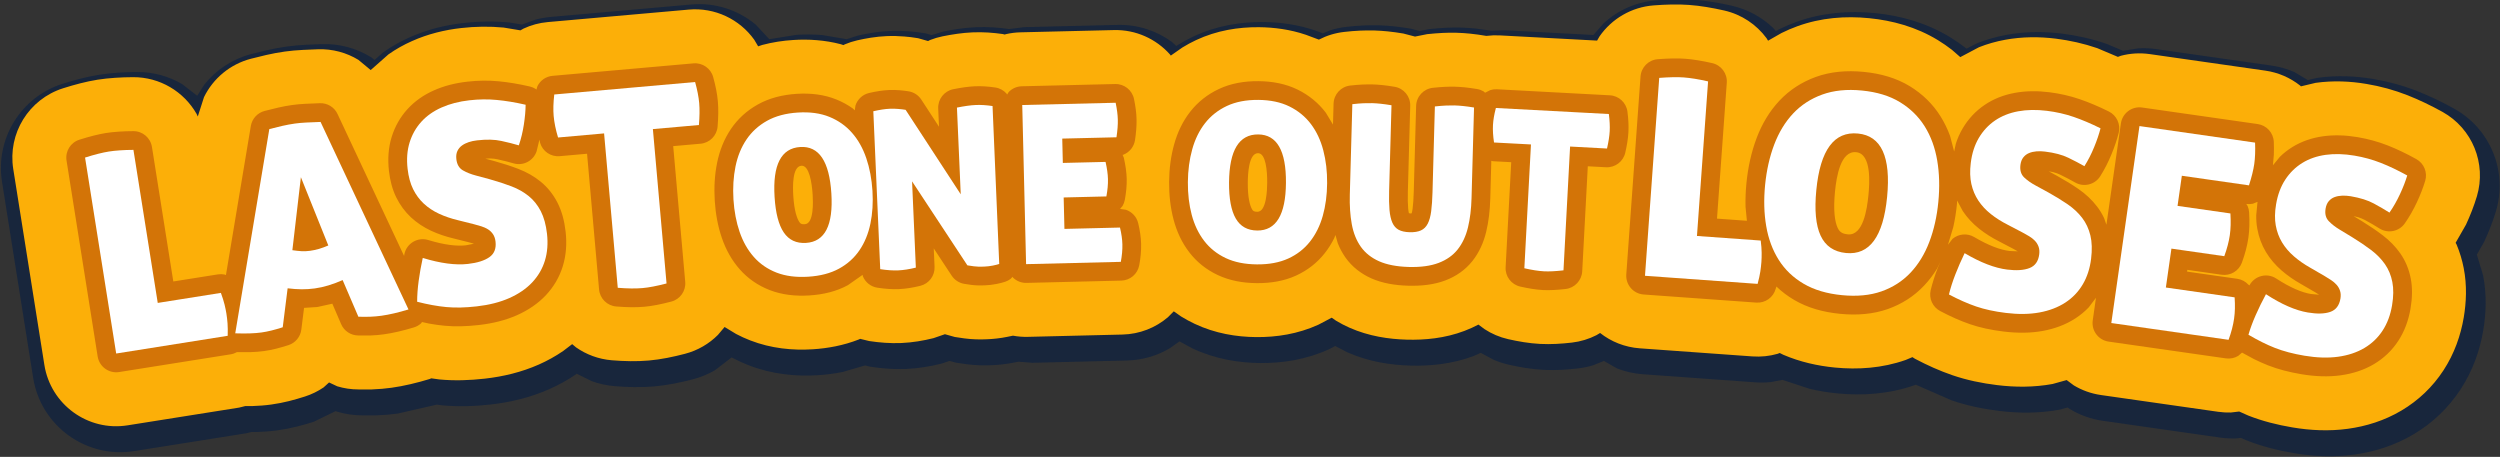 <?xml version="1.0" standalone="no"?>
<!DOCTYPE svg PUBLIC "-//W3C//DTD SVG 1.1//EN" "http://www.w3.org/Graphics/SVG/1.1/DTD/svg11.dtd">
<!--Generator: Xara Designer (www.xara.com), SVG filter version: 4.0.0.1-->
<svg stroke-width="0.501" stroke-linejoin="bevel" fill-rule="evenodd" xmlns:xlink="http://www.w3.org/1999/xlink" xmlns="http://www.w3.org/2000/svg" version="1.1" overflow="visible" width="168.675pt" height="30.825pt" viewBox="0 0 168.675 30.825">
 <rect x="0" y="0" width="168.675" height="30.825" fill="#333333" stroke="none"/>
 <defs>
  <marker id="DefaultArrow2" markerUnits="strokeWidth" viewBox="0 0 1 1" markerWidth="1" markerHeight="1" overflow="visible" orient="auto">
   <!-- REF_ARROW_STRAIGHT (-2) -->
   <g transform="scale(0.009)">
    <!-- 1/108 -->
    <path d="M -9 54 L -9 -54 L 117 0 z"/>
   </g>
  </marker>
  <marker id="DefaultArrow3" markerUnits="strokeWidth" viewBox="0 0 1 1" markerWidth="1" markerHeight="1" overflow="visible" orient="auto">
   <!-- REF_ARROW_ANGLED -->
   <g transform="scale(0.009)">
    <path d="M -27 54 L -9 0 L -27 -54 L 135 0 z"/>
   </g>
  </marker>
  <marker id="DefaultArrow4" markerUnits="strokeWidth" viewBox="0 0 1 1" markerWidth="1" markerHeight="1" overflow="visible" orient="auto">
   <!-- REF_ARROW_ROUNDED -->
   <g transform="scale(0.009)">
    <path d="M -9,0 L -9,-45 C -9,-51.708 2.808,-56.580 9,-54 L 117,-9 C 120.916,-7.369 126.000,-4.242 126,0 C 126,4.242 120.916,7.369 117,9 L 9,54 C 2.808,56.580 -9,51.708 -9,45 z"/>
   </g>
  </marker>
  <marker id="DefaultArrow5" markerUnits="strokeWidth" viewBox="0 0 1 1" markerWidth="1" markerHeight="1" overflow="visible" orient="auto">
   <!-- REF_ARROW_SPOT -->
   <g transform="scale(0.009)">
    <path d="M -54, 0 C -54,29.807 -29.807,54 0,54 C 29.807,54 54,29.807 54,0 C 54,-29.807 29.807,-54 0,-54 C -29.807,-54 -54,-29.807 -54,0 z"/>
   </g>
  </marker>
  <marker id="DefaultArrow6" markerUnits="strokeWidth" viewBox="0 0 1 1" markerWidth="1" markerHeight="1" overflow="visible" orient="auto">
   <!-- REF_ARROW_DIAMOND -->
   <g transform="scale(0.009)">
    <path d="M -63,0 L 0,63 L 63,0 L 0,-63 z"/>
   </g>
  </marker>
  <marker id="DefaultArrow7" markerUnits="strokeWidth" viewBox="0 0 1 1" markerWidth="1" markerHeight="1" overflow="visible" orient="auto">
   <!-- REF_ARROW_FEATHER -->
   <g transform="scale(0.009)">
    <path d="M 18,-54 L 108,-54 L 63,0 L 108,54 L 18, 54 L -36,0 z"/>
   </g>
  </marker>
  <marker id="DefaultArrow8" markerUnits="strokeWidth" viewBox="0 0 1 1" markerWidth="1" markerHeight="1" overflow="visible" orient="auto">
   <!-- REF_ARROW_FEATHER2 -->
   <g transform="scale(0.009)">
    <path d="M -36,0 L 18,-54 L 54,-54 L 18,-18 L 27,-18 L 63,-54 L 99,-54 L 63,-18 L 72,-18 L 108,-54 L 144,-54 L 90,0 L 144,54 L 108,54 L 72,18 L 63,18 L 99,54 L 63,54 L 27,18 L 18,18 L 54,54 L 18,54 z"/>
   </g>
  </marker>
  <marker id="DefaultArrow9" markerUnits="strokeWidth" viewBox="0 0 1 1" markerWidth="1" markerHeight="1" overflow="visible" orient="auto">
   <!-- REF_ARROW_HOLLOWDIAMOND -->
   <g transform="scale(0.009)">
    <path d="M 0,45 L -45,0 L 0, -45 L 45, 0 z M 0, 63 L-63, 0 L 0, -63 L 63, 0 z"/>
   </g>
  </marker>
  <filter id="StainedFilter">
   <feBlend mode="multiply" in2="BackgroundImage" in="SourceGraphic" result="blend"/>
   <feComposite in="blend" in2="SourceAlpha" operator="in" result="comp"/>
  </filter>
  <filter id="BleachFilter">
   <feBlend mode="screen" in2="BackgroundImage" in="SourceGraphic" result="blend"/>
   <feComposite in="blend" in2="SourceAlpha" operator="in" result="comp"/>
  </filter>
  <filter id="InvertTransparencyBitmapFilter">
   <feComponentTransfer>
    <feFuncR type="gamma" amplitude="1.055" exponent=".417" offset="-0.055"/>
    <feFuncG type="gamma" amplitude="1.055" exponent=".417" offset="-0.055"/>
    <feFuncB type="gamma" amplitude="1.055" exponent=".417" offset="-0.055"/>
   </feComponentTransfer>
   <feComponentTransfer>
    <feFuncR type="linear" slope="-1" intercept="1"/>
    <feFuncG type="linear" slope="-1" intercept="1"/>
    <feFuncB type="linear" slope="-1" intercept="1"/>
    <feFuncA type="linear" slope="1" intercept="0"/>
   </feComponentTransfer>
   <feComponentTransfer>
    <feFuncR type="gamma" amplitude="1" exponent="2.4" offset="0"/>
    <feFuncG type="gamma" amplitude="1" exponent="2.4" offset="0"/>
    <feFuncB type="gamma" amplitude="1" exponent="2.4" offset="0"/>
   </feComponentTransfer>
  </filter>
 </defs>
 <g id="Document" fill="none" stroke="black" font-family="Times New Roman" font-size="16" transform="scale(1 -1)">
  <g id="Spread" transform="translate(0 -30.825)">
   <g id="Layer 1">
    <g id="Group" stroke-linejoin="round" stroke="none" stroke-width="0.233" stroke-miterlimit="79.84">
     <path d="M 154.768,0.252 C 153.707,0.431 152.629,0.699 151.572,1.115 L 151.196,1.281 L 150.92,1.249 C 150.89,1.246 150.859,1.244 150.829,1.243 C 150.49,1.233 150.143,1.25 149.796,1.301 L 141.886,2.432 C 141.073,2.547 140.321,2.824 139.657,3.224 C 139.628,3.241 139.598,3.261 139.571,3.282 L 139.503,3.332 L 139.047,3.205 C 139.017,3.197 138.986,3.189 138.955,3.184 C 137.566,2.929 136.187,2.939 134.882,3.101 C 133.809,3.232 132.721,3.453 131.672,3.814 L 129.26,4.869 L 129.202,4.846 C 127.433,4.225 125.638,4.12 123.975,4.282 C 123.349,4.342 122.713,4.444 122.078,4.597 L 120.262,5.196 L 119.487,5.046 C 119.143,5.01 118.792,5.004 118.438,5.029 L 110.841,5.575 C 110.227,5.619 109.639,5.756 109.093,5.97 L 108.217,6.473 L 107.499,6.183 C 107.162,6.081 106.812,6.008 106.451,5.967 C 105.743,5.884 104.938,5.827 104.13,5.871 C 103.308,5.915 102.51,6.056 101.803,6.218 C 101.449,6.298 101.11,6.408 100.786,6.546 L 99.903,7.018 L 99.453,6.815 C 97.964,6.25 96.46,6.122 95.16,6.159 C 93.868,6.193 92.372,6.404 90.911,7.052 L 90.086,7.479 L 89.72,7.287 L 89.666,7.26 C 88.112,6.552 86.509,6.319 85.039,6.331 C 83.577,6.341 81.976,6.598 80.433,7.328 L 79.578,7.791 L 78.946,7.339 C 78.089,6.828 77.097,6.528 76.045,6.502 L 69.654,6.347 L 68.708,6.421 L 68.46,6.371 C 67.913,6.258 67.392,6.205 66.919,6.185 C 66.408,6.161 65.825,6.171 65.215,6.251 C 64.989,6.28 64.74,6.315 64.52,6.353 C 64.485,6.36 64.45,6.367 64.415,6.377 L 64.066,6.475 L 63.599,6.316 C 63.571,6.305 63.542,6.297 63.513,6.29 C 62.787,6.108 61.99,5.969 61.139,5.931 C 60.299,5.897 59.498,5.963 58.757,6.078 C 58.727,6.082 58.696,6.088 58.667,6.095 L 58.365,6.169 L 56.865,5.73 C 56.293,5.614 55.728,5.544 55.182,5.51 C 53.715,5.418 52.107,5.562 50.518,6.179 C 50.153,6.319 49.797,6.481 49.452,6.664 L 49.397,6.694 L 49.366,6.712 L 48.234,5.842 C 47.781,5.58 47.288,5.375 46.762,5.237 C 45.946,5.025 45.05,4.833 44.151,4.754 C 43.248,4.674 42.333,4.7 41.469,4.771 C 40.927,4.816 40.405,4.932 39.915,5.111 L 38.916,5.609 L 38.869,5.574 C 38.284,5.173 37.676,4.842 37.06,4.568 C 35.77,3.998 34.427,3.683 33.117,3.535 C 32.046,3.412 30.936,3.372 29.807,3.48 L 29.475,3.525 L 26.836,2.922 C 26.383,2.859 25.939,2.821 25.39,2.8 L 24.459,2.8 C 23.864,2.8 23.283,2.888 22.731,3.054 L 22.645,3.087 L 21.175,2.371 C 20.792,2.249 20.414,2.14 20.031,2.044 C 19.618,1.941 19.188,1.854 18.732,1.791 C 18.255,1.725 17.781,1.692 17.312,1.676 L 16.958,1.677 L 16.666,1.604 C 16.637,1.597 16.606,1.591 16.577,1.585 L 9.053,0.39 C 5.806,-0.127 2.752,2.09 2.236,5.337 L 0.136,18.558 C -0.326,21.468 1.41,24.28 4.218,25.171 C 4.643,25.305 5.046,25.421 5.438,25.521 C 5.835,25.621 6.25,25.712 6.685,25.782 C 7.108,25.847 7.535,25.894 7.965,25.922 C 8.385,25.952 8.821,25.965 9.249,25.967 C 10.352,25.974 11.393,25.677 12.291,25.15 L 13.306,24.361 L 13.779,25.11 C 14.568,26.105 15.67,26.845 16.95,27.178 C 17.305,27.27 17.66,27.359 18,27.436 C 18.442,27.539 18.892,27.62 19.339,27.684 C 19.784,27.746 20.22,27.785 20.646,27.805 C 20.965,27.821 21.317,27.836 21.694,27.849 C 22.887,27.892 24.036,27.575 25.012,26.98 C 25.055,26.954 25.097,26.924 25.135,26.891 L 25.269,26.779 L 25.793,27.242 C 25.821,27.267 25.852,27.293 25.885,27.314 C 26.448,27.712 27.042,28.043 27.649,28.312 C 28.84,28.845 30.078,29.14 31.281,29.275 C 32.298,29.392 33.328,29.407 34.358,29.31 L 34.43,29.3 L 35.217,29.169 L 36.121,29.499 C 36.454,29.588 36.797,29.65 37.149,29.682 L 46.653,30.523 C 48.266,30.666 49.805,30.146 50.98,29.173 L 51.905,28.18 L 53.738,28.475 C 54.299,28.509 54.879,28.509 55.472,28.461 L 57.124,28.181 L 57.881,28.426 C 58.211,28.501 58.541,28.566 58.87,28.618 C 59.275,28.682 59.67,28.72 60.045,28.736 C 60.512,28.758 60.958,28.743 61.375,28.71 C 61.669,28.685 62.024,28.647 62.398,28.582 C 62.433,28.575 62.47,28.568 62.504,28.558 L 62.849,28.46 L 63.675,28.704 C 64.021,28.774 64.373,28.836 64.722,28.884 C 65.082,28.935 65.459,28.973 65.844,28.989 C 66.241,29.007 66.626,29.002 67.012,28.979 C 67.393,28.954 67.747,28.915 68.089,28.866 L 69.107,28.994 L 75.409,29.145 C 76.758,29.177 78.028,28.754 79.055,28.006 L 79.369,27.722 L 79.457,27.783 L 79.506,27.815 C 79.837,28.019 80.177,28.202 80.527,28.367 C 82.101,29.106 83.727,29.352 85.223,29.339 C 86.343,29.331 87.538,29.175 88.742,28.767 L 89.253,28.575 L 89.779,28.792 C 90.126,28.897 90.485,28.973 90.854,29.014 C 91.234,29.057 91.635,29.093 92.018,29.108 C 92.346,29.121 92.682,29.126 93.023,29.118 C 93.381,29.107 93.715,29.082 94.023,29.051 C 94.4,29.014 94.782,28.957 95.136,28.898 C 95.168,28.894 95.2,28.886 95.232,28.879 L 95.784,28.734 L 96.367,28.851 C 96.399,28.856 96.431,28.862 96.462,28.865 C 96.848,28.906 97.222,28.937 97.575,28.952 C 97.883,28.966 98.22,28.974 98.566,28.965 C 98.916,28.955 99.256,28.931 99.585,28.898 L 100.621,28.754 L 101.522,28.785 L 107.507,28.465 L 108.197,29.254 C 109.155,30.134 110.405,30.705 111.786,30.808 C 112.197,30.839 112.623,30.863 113.037,30.87 C 113.429,30.878 113.871,30.874 114.312,30.839 C 114.743,30.809 115.174,30.753 115.577,30.688 C 115.999,30.621 116.424,30.536 116.848,30.439 C 117.923,30.192 118.869,29.667 119.623,28.952 L 119.82,28.728 L 119.956,28.807 L 120.009,28.836 C 120.39,29.025 120.781,29.192 121.183,29.339 C 122.968,29.99 124.789,30.11 126.483,29.944 C 128.174,29.779 129.94,29.31 131.57,28.317 C 131.935,28.095 132.285,27.853 132.619,27.594 L 132.681,27.541 L 133.306,27.865 C 133.339,27.883 133.375,27.899 133.41,27.913 C 134.052,28.167 134.707,28.35 135.364,28.472 C 136.645,28.708 137.912,28.707 139.117,28.559 C 140.129,28.432 141.134,28.208 142.119,27.87 L 142.187,27.844 L 143.242,27.398 L 144.268,27.563 C 144.663,27.587 145.066,27.572 145.472,27.514 L 153.273,26.398 C 153.805,26.322 154.314,26.175 154.789,25.97 L 155.709,25.422 L 156.275,25.557 C 156.307,25.565 156.341,25.571 156.374,25.576 C 157.662,25.754 158.928,25.7 160.127,25.496 C 161.138,25.326 162.133,25.055 163.096,24.676 C 163.939,24.345 164.769,23.945 165.584,23.492 C 168.029,22.136 169.203,19.259 168.402,16.579 C 168.188,15.862 167.914,15.175 167.616,14.531 L 167.574,14.451 L 167.113,13.644 L 167.535,12.243 C 167.801,10.895 167.726,9.613 167.544,8.529 C 167.317,7.192 166.847,5.828 166.022,4.566 C 165.202,3.306 164.117,2.278 162.843,1.522 C 161.552,0.756 160.178,0.338 158.84,0.154 C 157.443,-0.039 156.064,0.033 154.768,0.252 Z" fill="#18263c" marker-start="none" marker-end="none"/>
     <path d="M 154.663,1.989 C 153.655,2.158 152.65,2.41 151.698,2.784 L 151.079,3.06 L 150.518,2.993 C 150.237,2.985 149.951,3 149.665,3.041 L 141.755,4.172 C 141.084,4.268 140.465,4.495 139.919,4.824 L 139.438,5.182 L 138.486,4.917 C 137.222,4.686 135.953,4.692 134.73,4.844 C 133.712,4.969 132.698,5.177 131.733,5.508 C 130.871,5.803 130.025,6.184 129.202,6.62 L 129.031,6.729 L 128.574,6.538 C 126.983,5.978 125.346,5.877 123.798,6.027 C 122.632,6.141 121.45,6.404 120.321,6.888 L 120.079,7.009 L 119.93,6.952 C 119.391,6.798 118.819,6.736 118.234,6.778 L 110.636,7.324 C 109.624,7.397 108.704,7.772 107.958,8.359 L 107.713,8.211 C 107.205,7.952 106.646,7.779 106.052,7.71 C 105.374,7.632 104.634,7.582 103.906,7.621 C 103.164,7.66 102.43,7.789 101.757,7.942 C 101.174,8.075 100.637,8.307 100.161,8.619 L 99.75,8.926 C 99.433,8.758 99.12,8.618 98.802,8.498 C 97.481,7.997 96.123,7.875 94.91,7.909 C 93.704,7.942 92.354,8.138 91.056,8.713 C 90.745,8.85 90.441,9.008 90.146,9.185 L 89.85,9.39 L 88.951,8.917 C 87.567,8.286 86.122,8.07 84.768,8.081 C 83.419,8.091 81.977,8.328 80.601,8.978 C 80.286,9.127 79.979,9.293 79.683,9.476 L 79.195,9.82 L 78.796,9.418 C 77.963,8.711 76.895,8.281 75.739,8.253 L 69.348,8.098 C 69.009,8.089 68.678,8.116 68.344,8.177 L 67.969,8.1 C 67.487,8.001 67.021,7.952 66.593,7.935 C 66.128,7.913 65.609,7.922 65.07,7.993 C 64.85,8.021 64.619,8.054 64.421,8.089 L 63.755,8.276 L 62.979,8.009 C 62.306,7.841 61.578,7.715 60.814,7.681 C 60.059,7.65 59.328,7.71 58.638,7.816 L 58.036,7.963 L 57.931,7.915 C 56.901,7.514 55.844,7.322 54.836,7.259 C 53.484,7.174 52.034,7.309 50.618,7.858 C 50.29,7.985 49.972,8.13 49.663,8.293 L 48.888,8.763 L 48.44,8.23 C 47.842,7.631 47.084,7.181 46.217,6.954 C 45.431,6.749 44.596,6.572 43.779,6.501 C 42.955,6.428 42.104,6.45 41.275,6.518 C 40.384,6.592 39.559,6.903 38.867,7.387 L 38.605,7.607 L 37.994,7.141 C 37.468,6.78 36.917,6.479 36.354,6.229 C 35.181,5.71 33.945,5.418 32.719,5.279 C 31.702,5.163 30.667,5.127 29.649,5.223 L 29.098,5.3 L 28.989,5.253 C 28.136,4.994 27.267,4.782 26.412,4.663 C 25.996,4.605 25.588,4.57 25.09,4.55 L 24.179,4.55 C 23.688,4.55 23.21,4.623 22.756,4.76 L 22.201,5.021 L 21.833,4.686 C 21.451,4.426 21.028,4.218 20.574,4.072 C 20.211,3.956 19.855,3.853 19.498,3.763 C 19.117,3.669 18.723,3.59 18.308,3.532 C 17.877,3.472 17.441,3.441 17.016,3.427 L 16.55,3.428 L 16.132,3.324 L 8.609,2.128 C 5.934,1.702 3.419,3.528 2.994,6.203 L 0.894,19.424 C 0.513,21.82 1.943,24.136 4.256,24.869 C 4.663,24.999 5.047,25.109 5.417,25.203 C 5.791,25.298 6.175,25.382 6.57,25.445 C 6.958,25.506 7.353,25.549 7.756,25.575 C 8.152,25.603 8.564,25.616 8.975,25.618 C 10.79,25.628 12.409,24.641 13.265,23.139 L 13.345,22.965 L 13.765,24.274 C 14.384,25.537 15.529,26.496 16.934,26.862 C 17.283,26.953 17.628,27.039 17.955,27.113 C 18.367,27.209 18.787,27.285 19.206,27.345 C 19.614,27.402 20.019,27.437 20.419,27.457 C 20.732,27.473 21.077,27.487 21.452,27.5 C 22.435,27.535 23.38,27.275 24.185,26.784 L 25.011,26.098 L 26.209,27.156 C 26.714,27.512 27.247,27.81 27.797,28.053 C 28.874,28.535 30.005,28.808 31.119,28.933 C 32.068,29.041 33.026,29.055 33.979,28.965 L 35.115,28.777 L 35.327,28.898 C 35.832,29.133 36.382,29.285 36.962,29.336 L 46.466,30.177 C 48.236,30.334 49.901,29.524 50.888,28.145 L 51.152,27.699 L 51.433,27.793 C 52.134,27.98 52.838,28.084 53.525,28.127 C 54.555,28.192 55.645,28.125 56.731,27.841 L 56.906,27.782 L 57.003,27.834 C 57.268,27.946 57.545,28.037 57.835,28.103 C 58.145,28.173 58.452,28.234 58.753,28.281 C 59.118,28.338 59.475,28.373 59.814,28.388 C 60.228,28.407 60.629,28.394 61.008,28.363 C 61.283,28.34 61.605,28.306 61.94,28.248 L 62.617,28.056 L 62.747,28.123 C 63.02,28.231 63.305,28.316 63.602,28.376 C 63.932,28.442 64.262,28.5 64.586,28.545 C 64.92,28.591 65.264,28.626 65.61,28.641 C 65.968,28.657 66.317,28.652 66.667,28.631 C 67.014,28.609 67.342,28.573 67.657,28.528 L 67.792,28.495 L 67.867,28.52 C 68.184,28.593 68.514,28.636 68.853,28.644 L 75.154,28.796 C 76.636,28.831 78.001,28.2 78.935,27.155 L 78.994,27.075 L 79.778,27.622 C 80.073,27.804 80.378,27.969 80.694,28.117 C 82.094,28.774 83.558,29.001 84.935,28.99 C 85.965,28.981 87.046,28.839 88.11,28.478 L 88.985,28.151 C 89.512,28.425 90.084,28.602 90.692,28.671 C 91.057,28.713 91.43,28.745 91.782,28.759 C 92.09,28.772 92.402,28.776 92.716,28.769 C 93.04,28.759 93.349,28.736 93.639,28.707 C 93.985,28.672 94.341,28.62 94.685,28.563 L 95.472,28.357 L 96.293,28.521 C 96.664,28.56 97.017,28.589 97.343,28.604 C 97.634,28.617 97.945,28.624 98.259,28.615 C 98.578,28.607 98.891,28.585 99.2,28.554 C 99.539,28.519 99.888,28.471 100.273,28.404 L 100.328,28.407 C 100.609,28.442 100.897,28.452 101.187,28.437 L 107.756,28.086 L 107.924,28.376 C 108.745,29.552 110.066,30.349 111.585,30.462 C 111.984,30.492 112.388,30.514 112.776,30.521 C 113.148,30.528 113.555,30.524 113.955,30.493 C 114.35,30.465 114.75,30.413 115.131,30.352 C 115.526,30.288 115.929,30.208 116.335,30.116 C 117.515,29.846 118.508,29.166 119.186,28.251 L 119.291,28.079 L 120.197,28.596 C 120.542,28.768 120.898,28.92 121.263,29.053 C 122.869,29.639 124.527,29.753 126.101,29.599 C 127.673,29.445 129.279,29.012 130.744,28.121 C 131.075,27.919 131.392,27.7 131.696,27.464 L 132.261,26.971 L 133.518,27.637 C 134.092,27.865 134.682,28.03 135.275,28.139 C 136.433,28.353 137.591,28.355 138.708,28.217 C 139.653,28.098 140.587,27.89 141.499,27.577 L 142.895,26.987 L 143.099,27.063 C 143.716,27.225 144.374,27.27 145.044,27.175 L 152.844,26.059 C 153.722,25.933 154.518,25.579 155.178,25.061 L 155.244,24.999 L 156.239,25.236 C 157.406,25.398 158.562,25.35 159.672,25.161 C 160.615,25.003 161.539,24.751 162.433,24.4 C 163.225,24.088 164.014,23.708 164.796,23.275 C 166.809,22.157 167.775,19.788 167.116,17.581 C 166.919,16.922 166.664,16.282 166.383,15.672 L 165.681,14.444 L 165.752,14.314 C 165.965,13.802 166.121,13.274 166.226,12.741 C 166.459,11.552 166.397,10.404 166.229,9.405 C 166.022,8.188 165.597,6.965 164.863,5.841 C 164.132,4.717 163.166,3.802 162.027,3.126 C 160.876,2.442 159.639,2.063 158.417,1.895 C 157.147,1.72 155.878,1.783 154.663,1.989 Z" fill="#fcaf08" marker-start="none" marker-end="none"/>
     <path d="M 155.268,5.578 C 154.443,5.717 153.694,5.912 153.03,6.173 C 152.713,6.298 152.39,6.442 152.061,6.605 L 151.27,7.035 L 151.008,6.811 C 150.766,6.667 150.477,6.603 150.182,6.645 L 142.271,7.777 C 141.579,7.876 141.098,8.516 141.197,9.208 L 141.415,10.733 L 140.924,10.084 C 140.661,9.81 140.366,9.565 140.041,9.353 C 139.387,8.925 138.643,8.648 137.829,8.498 C 137.003,8.347 136.114,8.342 135.176,8.457 C 134.343,8.559 133.587,8.721 132.914,8.952 C 132.267,9.173 131.597,9.473 130.904,9.839 C 130.393,10.109 130.13,10.691 130.265,11.253 C 130.384,11.743 130.545,12.248 130.746,12.764 L 130.924,13.172 L 130.693,12.699 C 130.438,12.283 130.145,11.899 129.813,11.549 C 129.133,10.83 128.31,10.306 127.364,9.972 C 126.386,9.628 125.304,9.539 124.151,9.651 C 122.996,9.763 121.95,10.062 121.054,10.588 C 120.62,10.843 120.224,11.138 119.857,11.492 L 119.807,11.342 C 119.649,10.757 119.098,10.365 118.494,10.409 L 110.897,10.955 C 110.2,11.006 109.676,11.612 109.726,12.308 L 110.686,25.661 C 110.731,26.286 111.228,26.785 111.854,26.831 C 112.209,26.858 112.539,26.875 112.844,26.88 C 113.144,26.887 113.43,26.882 113.689,26.862 C 113.957,26.844 114.246,26.807 114.55,26.758 C 114.858,26.708 115.184,26.644 115.525,26.566 C 116.134,26.427 116.551,25.864 116.506,25.242 L 115.846,16.075 L 117.863,15.929 L 117.772,16.867 C 117.758,17.386 117.778,17.918 117.831,18.463 C 117.938,19.55 118.165,20.568 118.52,21.512 C 118.884,22.474 119.391,23.32 120.055,24.029 C 120.735,24.753 121.56,25.287 122.509,25.633 C 123.495,25.992 124.587,26.089 125.747,25.975 C 126.905,25.862 127.955,25.556 128.849,25.012 C 129.708,24.488 130.408,23.806 130.933,22.967 C 131.19,22.554 131.402,22.117 131.571,21.654 L 131.846,20.604 L 131.96,21.128 C 132.077,21.495 132.232,21.843 132.427,22.171 C 132.804,22.804 133.294,23.333 133.899,23.743 C 134.505,24.155 135.19,24.422 135.934,24.558 C 136.67,24.695 137.449,24.703 138.26,24.603 C 138.971,24.514 139.658,24.359 140.317,24.133 C 140.949,23.917 141.604,23.638 142.283,23.302 C 142.816,23.037 143.093,22.436 142.948,21.859 C 142.832,21.399 142.668,20.916 142.461,20.414 C 142.247,19.891 141.995,19.399 141.704,18.936 C 141.343,18.363 140.592,18.177 140.004,18.515 C 139.73,18.673 139.397,18.848 139.002,19.04 C 138.878,19.101 138.72,19.159 138.524,19.211 L 138.228,19.267 L 138.806,18.95 C 139.333,18.658 139.808,18.367 140.235,18.073 C 140.721,17.737 141.143,17.344 141.49,16.889 C 141.678,16.645 141.835,16.383 141.964,16.107 L 142.12,15.66 L 143.097,22.497 C 143.196,23.189 143.837,23.67 144.528,23.571 L 152.328,22.455 C 152.932,22.368 153.388,21.863 153.413,21.253 C 153.426,20.944 153.426,20.654 153.416,20.384 L 153.354,19.673 L 153.82,20.241 C 154.076,20.492 154.359,20.715 154.67,20.906 C 155.295,21.292 155.992,21.526 156.74,21.631 C 157.481,21.733 158.261,21.708 159.065,21.572 C 159.774,21.452 160.453,21.266 161.101,21.011 C 161.722,20.767 162.365,20.459 163.029,20.09 C 163.548,19.803 163.798,19.191 163.628,18.623 C 163.491,18.167 163.306,17.693 163.078,17.2 C 162.84,16.687 162.567,16.206 162.255,15.758 C 161.868,15.201 161.111,15.049 160.539,15.412 C 160.272,15.582 159.948,15.772 159.561,15.981 C 159.439,16.048 159.284,16.112 159.091,16.173 L 158.798,16.241 L 159.362,15.901 C 159.874,15.585 160.335,15.273 160.749,14.959 C 161.219,14.603 161.624,14.192 161.952,13.723 C 162.303,13.217 162.534,12.651 162.652,12.041 C 162.778,11.401 162.757,10.715 162.639,10.01 C 162.504,9.214 162.237,8.477 161.813,7.829 C 161.391,7.181 160.837,6.654 160.169,6.257 C 159.497,5.858 158.74,5.615 157.921,5.502 C 157.09,5.388 156.201,5.421 155.268,5.578 Z M 6.589,6.774 L 4.489,19.995 C 4.391,20.613 4.76,21.211 5.356,21.399 C 5.702,21.508 6.02,21.6 6.313,21.675 C 6.607,21.748 6.883,21.808 7.139,21.849 C 7.404,21.89 7.692,21.922 8.004,21.942 C 8.314,21.965 8.646,21.975 8.995,21.977 C 9.62,21.981 10.154,21.528 10.252,20.911 L 11.693,11.834 L 14.704,12.313 C 14.852,12.336 15,12.332 15.142,12.305 L 15.244,12.266 L 16.923,22.323 C 17.006,22.815 17.369,23.213 17.852,23.339 C 18.176,23.423 18.483,23.5 18.771,23.565 C 19.08,23.637 19.396,23.695 19.714,23.74 C 19.993,23.779 20.288,23.805 20.6,23.821 C 20.89,23.835 21.217,23.849 21.583,23.862 C 22.09,23.88 22.559,23.594 22.773,23.135 L 27.263,13.558 L 27.287,13.693 C 27.446,14.414 28.187,14.847 28.893,14.631 C 29.993,14.295 30.825,14.205 31.432,14.274 L 31.978,14.381 L 31.67,14.469 L 30.601,14.737 C 30.071,14.863 29.563,15.035 29.087,15.255 C 28.586,15.489 28.133,15.788 27.732,16.158 C 27.32,16.542 26.988,16.995 26.737,17.504 C 26.47,18.045 26.316,18.65 26.243,19.288 C 26.153,20.086 26.201,20.86 26.427,21.588 C 26.646,22.291 26.999,22.92 27.49,23.459 C 27.983,24.002 28.587,24.421 29.277,24.727 C 29.962,25.033 30.719,25.224 31.529,25.315 C 32.242,25.397 32.946,25.406 33.638,25.341 C 34.304,25.278 35.008,25.159 35.745,24.99 C 35.89,24.957 36.024,24.9 36.144,24.823 L 36.192,24.78 L 36.261,25.012 C 36.453,25.398 36.835,25.67 37.284,25.709 L 46.787,26.55 C 47.396,26.605 47.956,26.215 48.118,25.626 C 48.2,25.332 48.267,25.05 48.319,24.781 C 48.373,24.508 48.412,24.242 48.434,23.983 C 48.479,23.479 48.468,22.908 48.416,22.283 C 48.365,21.671 47.879,21.183 47.267,21.129 L 45.421,20.966 L 46.232,11.812 C 46.286,11.197 45.889,10.632 45.293,10.477 C 44.609,10.297 43.993,10.174 43.46,10.127 C 42.907,10.079 42.275,10.089 41.575,10.147 C 40.962,10.197 40.474,10.683 40.419,11.296 L 39.609,20.452 L 37.763,20.288 C 37.167,20.235 36.615,20.608 36.442,21.182 L 36.396,21.406 L 36.203,20.612 C 35.985,19.968 35.297,19.612 34.645,19.805 C 34.346,19.894 33.984,19.986 33.552,20.08 C 33.417,20.11 33.25,20.13 33.047,20.135 L 32.747,20.119 L 33.383,19.948 C 33.964,19.787 34.494,19.614 34.976,19.428 C 35.527,19.216 36.031,18.933 36.475,18.571 C 36.953,18.184 37.331,17.702 37.613,17.151 C 37.912,16.571 38.082,15.905 38.162,15.195 C 38.254,14.393 38.2,13.611 37.974,12.871 C 37.747,12.13 37.361,11.473 36.829,10.905 C 36.293,10.337 35.632,9.892 34.877,9.557 C 34.11,9.217 33.247,9.002 32.307,8.896 C 31.476,8.801 30.701,8.781 29.993,8.848 C 29.652,8.88 29.302,8.929 28.94,8.995 L 28.473,9.098 L 28.406,9.005 C 28.273,8.886 28.112,8.792 27.929,8.736 C 27.198,8.514 26.523,8.355 25.909,8.27 C 25.619,8.229 25.329,8.203 25.015,8.191 L 24.179,8.191 C 23.673,8.191 23.216,8.492 23.016,8.957 L 22.423,10.335 L 21.41,10.111 L 20.514,10.053 L 20.33,8.585 C 20.269,8.098 19.93,7.689 19.462,7.539 C 19.163,7.443 18.882,7.362 18.619,7.296 C 18.349,7.23 18.08,7.176 17.809,7.138 C 17.532,7.1 17.229,7.077 16.9,7.066 L 15.981,7.065 C 15.85,6.992 15.71,6.942 15.561,6.919 L 8.037,5.723 C 7.348,5.614 6.7,6.084 6.589,6.774 Z M 51.935,11.252 C 51.146,11.559 50.464,12.026 49.912,12.651 C 49.376,13.258 48.978,13.972 48.705,14.769 C 48.437,15.549 48.281,16.389 48.224,17.282 C 48.169,18.175 48.218,19.031 48.384,19.845 C 48.554,20.68 48.86,21.445 49.314,22.119 C 49.781,22.812 50.395,23.366 51.134,23.778 C 51.907,24.21 52.795,24.433 53.753,24.494 C 54.714,24.555 55.62,24.443 56.439,24.109 C 56.828,23.951 57.192,23.753 57.526,23.516 L 57.674,23.382 L 57.717,23.703 C 57.851,24.119 58.195,24.451 58.642,24.553 C 58.883,24.608 59.11,24.652 59.32,24.684 C 59.545,24.72 59.766,24.741 59.98,24.751 C 60.219,24.762 60.462,24.755 60.705,24.736 C 60.92,24.717 61.127,24.694 61.318,24.661 C 61.663,24.6 61.97,24.4 62.161,24.105 L 63.354,22.276 L 63.301,23.51 C 63.274,24.133 63.704,24.683 64.316,24.806 C 64.592,24.861 64.85,24.906 65.088,24.939 C 65.328,24.972 65.557,24.994 65.772,25.004 C 65.989,25.013 66.212,25.011 66.444,24.997 C 66.674,24.983 66.907,24.957 67.144,24.923 C 67.446,24.88 67.711,24.733 67.904,24.52 L 67.949,24.447 L 68.054,24.612 C 68.278,24.847 68.591,24.996 68.94,25.004 L 75.242,25.156 C 75.853,25.171 76.387,24.745 76.511,24.147 C 76.562,23.902 76.601,23.67 76.631,23.446 C 76.661,23.216 76.679,22.992 76.683,22.775 C 76.694,22.351 76.654,21.88 76.58,21.377 C 76.511,20.92 76.204,20.55 75.795,20.386 L 75.743,20.376 L 75.824,20.183 C 75.937,19.689 76.007,19.216 76.019,18.77 C 76.03,18.316 75.983,17.837 75.892,17.342 C 75.864,17.194 75.812,17.057 75.74,16.933 L 75.57,16.73 L 75.963,16.672 C 76.368,16.537 76.69,16.201 76.794,15.767 C 76.91,15.285 76.98,14.819 76.991,14.37 C 77.002,13.899 76.957,13.416 76.863,12.922 C 76.752,12.336 76.247,11.907 75.651,11.893 L 69.26,11.738 C 68.91,11.729 68.591,11.863 68.357,12.086 L 68.315,12.146 L 68.187,12.01 C 68.081,11.928 67.959,11.863 67.828,11.818 C 67.654,11.758 67.449,11.709 67.241,11.667 C 66.978,11.613 66.706,11.583 66.434,11.572 C 66.129,11.558 65.829,11.566 65.541,11.603 C 65.336,11.63 65.168,11.655 65.05,11.675 C 64.707,11.735 64.403,11.935 64.212,12.225 L 63,14.064 L 63.055,12.824 C 63.081,12.223 62.681,11.687 62.097,11.542 C 61.602,11.418 61.121,11.339 60.658,11.319 C 60.197,11.299 59.708,11.335 59.195,11.414 C 58.748,11.483 58.384,11.782 58.219,12.18 L 58.198,12.28 L 57.209,11.586 C 56.442,11.166 55.559,10.952 54.608,10.892 C 53.653,10.832 52.752,10.936 51.935,11.252 Z M 156.471,10.94 L 156.202,11.108 L 155.246,11.663 C 154.771,11.931 154.33,12.237 153.935,12.58 C 153.518,12.942 153.163,13.356 152.882,13.823 C 152.593,14.306 152.4,14.833 152.3,15.392 C 152.246,15.688 152.223,15.992 152.228,16.302 L 152.314,17.207 L 152.003,17.081 C 151.859,17.051 151.708,17.044 151.556,17.067 L 151.647,16.923 C 151.704,16.791 151.739,16.647 151.748,16.498 C 151.785,15.881 151.772,15.305 151.698,14.779 C 151.621,14.243 151.471,13.684 151.262,13.108 C 151.057,12.545 150.486,12.203 149.893,12.288 L 147.579,12.62 L 147.562,12.499 L 150.948,12.015 C 151.243,11.973 151.504,11.83 151.695,11.624 L 151.766,11.567 C 152.123,12.225 152.955,12.438 153.574,12.035 C 154.539,11.406 155.313,11.091 155.916,10.99 L 156.471,10.94 Z M 102.566,11.491 C 101.966,11.629 101.551,12.178 101.584,12.793 L 101.962,19.882 L 100.735,19.947 L 100.619,19.974 L 100.549,17.428 C 100.527,16.622 100.438,15.872 100.273,15.185 C 100.097,14.454 99.796,13.785 99.344,13.214 C 98.866,12.612 98.24,12.178 97.512,11.903 C 96.771,11.622 95.923,11.523 95.012,11.548 C 94.102,11.573 93.259,11.719 92.533,12.04 C 91.824,12.357 91.223,12.822 90.778,13.45 C 90.569,13.748 90.399,14.067 90.263,14.405 L 90.102,14.97 L 90.021,14.758 C 89.84,14.394 89.625,14.052 89.374,13.735 C 88.858,13.082 88.207,12.579 87.441,12.229 C 86.646,11.867 85.752,11.714 84.798,11.722 C 83.843,11.729 82.949,11.896 82.157,12.27 C 81.393,12.63 80.745,13.143 80.238,13.807 C 79.745,14.449 79.398,15.19 79.182,16.005 C 78.97,16.802 78.874,17.651 78.881,18.545 C 78.887,19.44 78.997,20.29 79.221,21.09 C 79.449,21.912 79.807,22.654 80.309,23.294 C 80.824,23.951 81.474,24.461 82.241,24.821 C 83.043,25.198 83.944,25.357 84.905,25.349 C 85.865,25.342 86.763,25.168 87.556,24.777 C 88.312,24.404 88.95,23.885 89.453,23.221 L 89.937,22.419 L 89.976,23.831 C 89.994,24.461 90.473,24.983 91.099,25.053 C 91.409,25.088 91.69,25.112 91.936,25.121 C 92.171,25.131 92.4,25.134 92.621,25.129 C 92.83,25.123 93.048,25.107 93.274,25.085 C 93.514,25.061 93.788,25.021 94.09,24.971 C 94.714,24.868 95.166,24.32 95.148,23.688 L 94.988,17.895 C 94.975,17.428 94.984,17.054 95.008,16.769 C 95.019,16.636 95.036,16.535 95.056,16.447 L 95.146,16.421 L 95.248,16.434 C 95.27,16.514 95.291,16.611 95.308,16.742 C 95.346,17.035 95.373,17.412 95.386,17.884 L 95.546,23.678 C 95.563,24.311 96.047,24.834 96.677,24.901 C 96.994,24.934 97.273,24.957 97.509,24.967 C 97.736,24.977 97.955,24.981 98.161,24.976 C 98.376,24.97 98.601,24.954 98.835,24.932 C 99.077,24.906 99.352,24.869 99.66,24.818 C 99.816,24.792 99.96,24.738 100.09,24.663 L 100.199,24.569 L 100.56,24.749 C 100.697,24.791 100.844,24.809 100.994,24.802 L 108.616,24.395 C 109.227,24.362 109.727,23.896 109.804,23.29 C 109.835,23.042 109.857,22.806 109.869,22.579 C 109.88,22.353 109.882,22.128 109.869,21.907 C 109.847,21.485 109.771,21.019 109.657,20.522 C 109.52,19.922 108.971,19.508 108.357,19.54 L 107.129,19.606 L 106.752,12.516 C 106.717,11.901 106.245,11.398 105.633,11.326 C 105.063,11.262 104.546,11.233 104.1,11.256 C 103.636,11.281 103.12,11.365 102.566,11.491 Z M 136.139,13.867 L 135.859,14.025 L 134.883,14.536 C 134.398,14.782 133.944,15.067 133.533,15.393 C 133.1,15.738 132.727,16.135 132.427,16.588 L 132.046,17.298 L 132.037,17.074 C 131.983,16.53 131.901,16.004 131.786,15.497 L 131.43,14.313 L 131.739,14.711 C 132.137,15.044 132.72,15.114 133.197,14.832 C 134.187,14.247 134.976,13.965 135.582,13.891 L 136.139,13.867 Z M 126.063,17.657 C 126.134,18.382 126.303,20.453 125.235,20.557 C 124.18,20.661 123.905,18.901 123.805,17.879 C 123.681,16.605 123.801,15.851 123.984,15.457 C 124.107,15.193 124.268,15.052 124.674,15.013 C 125.702,14.913 125.968,16.684 126.063,17.657 Z M 54.829,17.697 C 54.779,18.481 54.603,19.678 54.074,19.643 C 53.44,19.604 53.487,18.172 53.523,17.614 C 53.585,16.608 53.772,16.083 53.929,15.851 C 54.005,15.737 54.061,15.682 54.306,15.698 C 54.921,15.736 54.859,17.215 54.829,17.697 Z M 85.498,18.493 C 85.503,19.279 85.413,20.485 84.882,20.49 C 84.246,20.495 84.193,19.059 84.188,18.503 C 84.181,17.496 84.33,16.958 84.471,16.715 C 84.539,16.597 84.591,16.538 84.834,16.536 C 85.451,16.532 85.494,18.011 85.498,18.493 Z" fill="#d37407" marker-start="none" marker-end="none"/>
     <g id="Group_1" fill-rule="nonzero" stroke-linecap="round" fill="#ffffff">
      <path d="M 5.739,20.194 C 6.063,20.297 6.358,20.381 6.625,20.449 C 6.891,20.516 7.129,20.566 7.338,20.6 C 7.559,20.635 7.81,20.663 8.091,20.681 C 8.371,20.701 8.675,20.712 9.003,20.713 L 10.643,10.387 L 14.903,11.064 C 15.013,10.766 15.094,10.506 15.15,10.281 C 15.204,10.056 15.246,9.852 15.276,9.667 C 15.309,9.458 15.334,9.239 15.352,9.008 C 15.369,8.778 15.373,8.498 15.363,8.169 L 7.839,6.973 L 5.739,20.194 Z" marker-start="none" marker-end="none"/>
      <path d="M 19.076,8.744 C 18.799,8.655 18.545,8.582 18.315,8.525 C 18.083,8.468 17.857,8.423 17.635,8.392 C 17.413,8.361 17.155,8.341 16.861,8.331 C 16.567,8.322 16.238,8.323 15.872,8.335 L 18.171,22.115 C 18.487,22.197 18.781,22.27 19.055,22.333 C 19.329,22.396 19.608,22.447 19.891,22.488 C 20.125,22.52 20.383,22.544 20.664,22.558 C 20.945,22.572 21.266,22.585 21.629,22.598 L 27.561,9.947 C 26.874,9.738 26.265,9.596 25.735,9.522 C 25.488,9.488 25.24,9.466 24.99,9.456 C 24.739,9.447 24.47,9.447 24.179,9.456 L 23.118,11.928 C 22.787,11.782 22.467,11.662 22.159,11.569 C 21.852,11.475 21.544,11.407 21.236,11.364 C 20.952,11.325 20.66,11.306 20.357,11.307 C 20.056,11.309 19.738,11.332 19.406,11.373 L 19.076,8.744 Z M 20.301,18.869 L 19.726,13.944 C 19.944,13.911 20.148,13.89 20.339,13.878 C 20.528,13.867 20.722,13.876 20.919,13.903 C 21.129,13.932 21.333,13.976 21.533,14.035 C 21.732,14.095 21.938,14.171 22.151,14.263 L 20.301,18.869 Z" marker-start="none" marker-end="none"/>
      <path d="M 33.049,18.729 C 33.592,18.578 34.083,18.417 34.522,18.248 C 34.961,18.079 35.346,17.86 35.678,17.59 C 36.009,17.321 36.279,16.982 36.488,16.575 C 36.698,16.166 36.837,15.659 36.906,15.053 C 36.98,14.397 36.934,13.793 36.765,13.242 C 36.596,12.69 36.31,12.201 35.908,11.772 C 35.505,11.345 34.991,10.992 34.364,10.714 C 33.739,10.436 33.005,10.249 32.164,10.154 C 31.398,10.066 30.713,10.051 30.112,10.108 C 29.51,10.165 28.855,10.284 28.145,10.466 C 28.145,10.905 28.18,11.376 28.248,11.878 C 28.316,12.381 28.407,12.895 28.523,13.422 C 29.717,13.057 30.735,12.922 31.575,13.018 C 32.206,13.09 32.687,13.242 33.017,13.473 C 33.348,13.705 33.487,14.056 33.433,14.526 C 33.41,14.723 33.354,14.889 33.264,15.023 C 33.173,15.157 33.061,15.267 32.926,15.352 C 32.79,15.437 32.642,15.504 32.48,15.554 C 32.318,15.605 32.153,15.651 31.985,15.695 L 30.902,15.967 C 30.438,16.077 30.011,16.223 29.621,16.404 C 29.231,16.585 28.889,16.812 28.594,17.085 C 28.3,17.359 28.059,17.685 27.872,18.064 C 27.685,18.444 27.562,18.9 27.501,19.432 C 27.426,20.087 27.471,20.681 27.636,21.213 C 27.802,21.746 28.065,22.211 28.426,22.609 C 28.788,23.008 29.243,23.329 29.792,23.572 C 30.34,23.817 30.967,23.979 31.672,24.059 C 32.303,24.131 32.919,24.138 33.52,24.081 C 34.122,24.025 34.77,23.917 35.464,23.758 C 35.46,23.357 35.42,22.911 35.345,22.419 C 35.27,21.928 35.156,21.462 35.006,21.018 C 34.669,21.118 34.276,21.218 33.826,21.316 C 33.376,21.416 32.83,21.429 32.186,21.355 C 31.989,21.333 31.802,21.293 31.627,21.236 C 31.452,21.178 31.298,21.101 31.164,21.004 C 31.032,20.908 30.93,20.783 30.859,20.632 C 30.789,20.48 30.766,20.298 30.79,20.087 C 30.831,19.729 30.978,19.477 31.233,19.33 C 31.487,19.184 31.783,19.067 32.118,18.98 L 33.049,18.729 Z" marker-start="none" marker-end="none"/>
      <path d="M 40.758,21.824 L 37.652,21.548 C 37.494,22.072 37.395,22.557 37.355,23.003 C 37.319,23.412 37.332,23.895 37.396,24.45 L 46.899,25.291 C 46.973,25.023 47.033,24.772 47.078,24.539 C 47.124,24.305 47.156,24.084 47.175,23.872 C 47.211,23.463 47.204,22.969 47.156,22.39 L 44.05,22.115 L 44.972,11.7 C 44.324,11.531 43.784,11.426 43.35,11.388 C 42.891,11.348 42.335,11.354 41.68,11.408 L 40.758,21.824 Z" marker-start="none" marker-end="none"/>
      <path d="M 49.486,17.362 C 49.438,18.157 49.483,18.9 49.624,19.593 C 49.765,20.285 50.012,20.891 50.364,21.412 C 50.715,21.933 51.178,22.354 51.751,22.674 C 52.324,22.995 53.019,23.18 53.834,23.232 C 54.649,23.283 55.358,23.185 55.962,22.939 C 56.566,22.692 57.076,22.333 57.489,21.859 C 57.903,21.387 58.223,20.816 58.45,20.146 C 58.677,19.477 58.815,18.744 58.865,17.95 C 58.914,17.154 58.868,16.416 58.726,15.733 C 58.584,15.051 58.338,14.452 57.986,13.936 C 57.634,13.42 57.174,13.006 56.604,12.697 C 56.036,12.387 55.343,12.206 54.528,12.155 C 53.713,12.104 53.002,12.196 52.393,12.432 C 51.784,12.669 51.274,13.021 50.86,13.489 C 50.447,13.957 50.127,14.521 49.901,15.18 C 49.676,15.839 49.537,16.566 49.486,17.362 Z M 56.092,17.776 C 55.956,19.943 55.256,20.986 53.994,20.907 C 52.702,20.826 52.124,19.702 52.261,17.535 C 52.328,16.452 52.535,15.653 52.881,15.142 C 53.228,14.63 53.729,14.395 54.385,14.436 C 55.658,14.516 56.226,15.629 56.092,17.776 Z" marker-start="none" marker-end="none"/>
      <path d="M 58.923,23.319 C 59.141,23.369 59.339,23.407 59.517,23.435 C 59.694,23.463 59.868,23.48 60.038,23.487 C 60.216,23.496 60.404,23.491 60.599,23.475 C 60.794,23.459 60.962,23.439 61.102,23.415 L 64.821,17.716 L 64.565,23.566 C 64.822,23.617 65.054,23.657 65.262,23.686 C 65.47,23.715 65.659,23.733 65.828,23.74 C 65.997,23.748 66.176,23.747 66.367,23.735 C 66.556,23.723 66.757,23.701 66.967,23.671 L 67.418,13.015 C 67.32,12.981 67.177,12.945 66.989,12.907 C 66.802,12.868 66.598,12.845 66.379,12.836 C 66.13,12.824 65.905,12.832 65.706,12.858 C 65.505,12.884 65.359,12.906 65.269,12.922 L 61.537,18.589 L 61.792,12.769 C 61.358,12.661 60.962,12.599 60.604,12.583 C 60.245,12.568 59.841,12.595 59.389,12.665 L 58.923,23.319 Z" marker-start="none" marker-end="none"/>
      <path d="M 74.754,18.739 C 74.763,18.391 74.727,18.002 74.648,17.572 L 71.766,17.502 L 71.817,15.381 L 75.565,15.472 C 75.665,15.056 75.719,14.678 75.727,14.341 C 75.736,13.972 75.7,13.578 75.621,13.158 L 69.23,13.003 L 68.971,23.74 L 75.273,23.892 C 75.317,23.674 75.352,23.471 75.377,23.282 C 75.401,23.094 75.415,22.914 75.419,22.745 C 75.428,22.417 75.397,22.023 75.329,21.562 L 71.67,21.474 L 71.709,19.832 L 74.592,19.901 C 74.692,19.465 74.746,19.078 74.754,18.739 Z" marker-start="none" marker-end="none"/>
      <path d="M 80.146,18.536 C 80.152,19.332 80.25,20.071 80.44,20.751 C 80.629,21.433 80.918,22.02 81.305,22.515 C 81.693,23.009 82.184,23.397 82.778,23.676 C 83.373,23.955 84.079,24.091 84.896,24.085 C 85.712,24.078 86.413,23.931 86.998,23.642 C 87.583,23.354 88.066,22.96 88.445,22.459 C 88.824,21.957 89.104,21.366 89.282,20.682 C 89.462,19.998 89.548,19.258 89.541,18.461 C 89.535,17.665 89.437,16.931 89.248,16.261 C 89.058,15.59 88.77,15.01 88.382,14.52 C 87.995,14.03 87.507,13.65 86.917,13.381 C 86.327,13.112 85.624,12.98 84.808,12.987 C 83.991,12.993 83.287,13.135 82.697,13.414 C 82.107,13.693 81.622,14.081 81.243,14.576 C 80.863,15.072 80.584,15.657 80.405,16.33 C 80.226,17.004 80.14,17.739 80.146,18.536 Z M 86.763,18.484 C 86.78,20.654 86.157,21.745 84.892,21.755 C 83.597,21.765 82.942,20.685 82.923,18.514 C 82.916,17.429 83.066,16.618 83.376,16.083 C 83.685,15.548 84.168,15.277 84.826,15.272 C 86.1,15.262 86.746,16.333 86.763,18.484 Z" marker-start="none" marker-end="none"/>
      <path d="M 95.047,12.813 C 94.241,12.836 93.575,12.964 93.048,13.197 C 92.522,13.431 92.11,13.759 91.812,14.18 C 91.515,14.602 91.313,15.108 91.205,15.699 C 91.096,16.29 91.052,16.954 91.072,17.69 L 91.242,23.796 C 91.531,23.829 91.781,23.85 91.99,23.859 C 92.2,23.867 92.399,23.869 92.588,23.865 C 92.757,23.86 92.944,23.847 93.147,23.826 C 93.351,23.806 93.596,23.771 93.884,23.724 L 93.724,17.93 C 93.71,17.432 93.719,17.01 93.749,16.659 C 93.779,16.31 93.844,16.025 93.942,15.802 C 94.041,15.58 94.183,15.42 94.369,15.32 C 94.556,15.22 94.803,15.166 95.112,15.157 C 95.421,15.149 95.674,15.189 95.87,15.279 C 96.067,15.367 96.221,15.521 96.331,15.736 C 96.442,15.953 96.519,16.235 96.563,16.582 C 96.608,16.929 96.637,17.352 96.651,17.85 L 96.811,23.643 C 97.11,23.675 97.362,23.695 97.567,23.704 C 97.771,23.713 97.959,23.716 98.128,23.712 C 98.307,23.707 98.5,23.694 98.709,23.673 C 98.918,23.652 99.166,23.618 99.453,23.571 L 99.285,17.463 C 99.265,16.727 99.185,16.067 99.044,15.482 C 98.903,14.899 98.673,14.404 98.353,14 C 98.033,13.596 97.603,13.29 97.064,13.087 C 96.526,12.882 95.854,12.791 95.047,12.813 Z" marker-start="none" marker-end="none"/>
      <path d="M 103.294,21.079 L 100.802,21.211 C 100.736,21.644 100.712,22.04 100.731,22.398 C 100.749,22.726 100.814,23.106 100.927,23.539 L 108.549,23.132 C 108.577,22.911 108.596,22.705 108.605,22.515 C 108.615,22.325 108.616,22.146 108.607,21.976 C 108.589,21.648 108.529,21.257 108.425,20.804 L 105.934,20.938 L 105.488,12.585 C 104.956,12.523 104.516,12.501 104.168,12.52 C 103.8,12.54 103.359,12.609 102.848,12.725 L 103.294,21.079 Z" marker-start="none" marker-end="none"/>
      <path d="M 111.948,25.57 C 112.287,25.595 112.593,25.611 112.869,25.616 C 113.143,25.622 113.387,25.617 113.598,25.601 C 113.821,25.585 114.071,25.554 114.349,25.51 C 114.626,25.465 114.925,25.406 115.244,25.333 L 114.494,14.904 L 118.796,14.595 C 118.836,14.281 118.857,14.007 118.859,13.777 C 118.861,13.545 118.855,13.337 118.842,13.15 C 118.827,12.939 118.801,12.72 118.767,12.491 C 118.731,12.263 118.672,11.99 118.586,11.672 L 110.988,12.218 L 111.948,25.57 Z" marker-start="none" marker-end="none"/>
      <path d="M 119.091,18.34 C 119.188,19.33 119.392,20.239 119.704,21.065 C 120.017,21.891 120.442,22.591 120.978,23.164 C 121.516,23.737 122.17,24.163 122.943,24.444 C 123.714,24.725 124.608,24.817 125.624,24.717 C 126.639,24.618 127.495,24.356 128.192,23.932 C 128.888,23.507 129.445,22.962 129.861,22.296 C 130.277,21.63 130.558,20.861 130.705,19.99 C 130.852,19.119 130.876,18.189 130.779,17.197 C 130.683,16.207 130.478,15.304 130.167,14.49 C 129.856,13.676 129.433,12.986 128.896,12.419 C 128.359,11.853 127.708,11.435 126.944,11.166 C 126.18,10.897 125.29,10.812 124.274,10.911 C 123.258,11.01 122.398,11.266 121.694,11.679 C 120.991,12.092 120.43,12.627 120.013,13.287 C 119.597,13.948 119.314,14.706 119.167,15.565 C 119.02,16.423 118.994,17.348 119.091,18.34 Z M 127.323,17.535 C 127.587,20.236 126.932,21.663 125.359,21.816 C 123.748,21.974 122.811,20.703 122.547,18.002 C 122.415,16.651 122.512,15.626 122.837,14.925 C 123.163,14.224 123.734,13.834 124.552,13.754 C 126.138,13.599 127.061,14.86 127.323,17.535 Z" marker-start="none" marker-end="none"/>
      <path d="M 138.197,17.843 C 138.69,17.57 139.129,17.299 139.517,17.032 C 139.904,16.764 140.227,16.461 140.486,16.122 C 140.745,15.783 140.928,15.39 141.037,14.944 C 141.145,14.498 141.162,13.972 141.087,13.367 C 141.006,12.712 140.819,12.136 140.525,11.64 C 140.232,11.143 139.84,10.733 139.349,10.411 C 138.857,10.091 138.275,9.867 137.601,9.743 C 136.927,9.62 136.17,9.609 135.331,9.713 C 134.564,9.807 133.896,9.953 133.325,10.149 C 132.752,10.345 132.144,10.615 131.496,10.957 C 131.598,11.384 131.742,11.834 131.926,12.306 C 132.109,12.779 132.319,13.258 132.554,13.744 C 133.63,13.108 134.588,12.739 135.428,12.636 C 136.058,12.558 136.561,12.593 136.936,12.741 C 137.312,12.889 137.529,13.198 137.587,13.667 C 137.611,13.865 137.596,14.039 137.539,14.19 C 137.482,14.341 137.399,14.473 137.287,14.589 C 137.175,14.703 137.047,14.804 136.901,14.89 C 136.754,14.977 136.605,15.061 136.452,15.143 L 135.462,15.661 C 135.038,15.876 134.657,16.117 134.32,16.385 C 133.983,16.652 133.704,16.953 133.481,17.288 C 133.259,17.622 133.101,17.996 133.008,18.409 C 132.915,18.822 132.902,19.294 132.967,19.825 C 133.047,20.48 133.23,21.046 133.515,21.525 C 133.801,22.005 134.165,22.395 134.61,22.698 C 135.055,23 135.573,23.206 136.163,23.315 C 136.753,23.424 137.4,23.435 138.105,23.348 C 138.734,23.27 139.336,23.134 139.908,22.938 C 140.478,22.742 141.083,22.485 141.722,22.168 C 141.624,21.78 141.48,21.354 141.291,20.895 C 141.103,20.435 140.884,20.007 140.635,19.612 C 140.33,19.788 139.971,19.976 139.557,20.178 C 139.143,20.38 138.614,20.52 137.973,20.598 C 137.775,20.623 137.584,20.628 137.4,20.613 C 137.217,20.598 137.048,20.56 136.897,20.496 C 136.745,20.434 136.617,20.337 136.513,20.205 C 136.409,20.074 136.344,19.904 136.318,19.694 C 136.274,19.335 136.359,19.055 136.571,18.853 C 136.785,18.651 137.045,18.469 137.351,18.305 L 138.197,17.843 Z" marker-start="none" marker-end="none"/>
      <path d="M 150.446,14.959 C 150.384,14.527 150.26,14.055 150.073,13.54 L 146.506,14.051 L 146.131,11.426 L 150.77,10.763 C 150.807,10.23 150.796,9.754 150.735,9.335 C 150.671,8.878 150.546,8.4 150.361,7.898 L 142.45,9.03 L 144.35,22.319 L 152.15,21.203 C 152.161,20.925 152.161,20.667 152.152,20.429 C 152.144,20.192 152.124,19.968 152.095,19.759 C 152.036,19.352 151.917,18.873 151.738,18.319 L 147.209,18.967 L 146.919,16.934 L 150.486,16.424 C 150.519,15.866 150.506,15.378 150.446,14.959 Z" marker-start="none" marker-end="none"/>
      <path d="M 158.703,14.821 C 159.182,14.525 159.611,14.236 159.986,13.952 C 160.36,13.667 160.67,13.349 160.914,13 C 161.157,12.65 161.324,12.249 161.411,11.798 C 161.5,11.349 161.493,10.823 161.392,10.221 C 161.282,9.571 161.07,9.003 160.754,8.521 C 160.44,8.037 160.029,7.645 159.524,7.345 C 159.019,7.046 158.427,6.849 157.749,6.755 C 157.07,6.663 156.313,6.685 155.479,6.826 C 154.718,6.954 154.057,7.129 153.494,7.35 C 152.932,7.571 152.335,7.868 151.703,8.24 C 151.825,8.661 151.988,9.103 152.193,9.567 C 152.397,10.032 152.628,10.501 152.884,10.975 C 153.931,10.294 154.871,9.883 155.706,9.742 C 156.332,9.636 156.836,9.649 157.218,9.78 C 157.6,9.911 157.83,10.21 157.909,10.676 C 157.941,10.872 157.934,11.048 157.883,11.201 C 157.835,11.355 157.756,11.491 157.65,11.61 C 157.544,11.728 157.42,11.835 157.278,11.928 C 157.136,12.022 156.99,12.114 156.841,12.201 L 155.874,12.762 C 155.46,12.995 155.09,13.254 154.765,13.536 C 154.441,13.818 154.174,14.13 153.967,14.475 C 153.761,14.819 153.62,15.199 153.545,15.617 C 153.47,16.033 153.477,16.505 153.566,17.033 C 153.675,17.684 153.884,18.242 154.189,18.708 C 154.496,19.174 154.877,19.548 155.335,19.83 C 155.793,20.113 156.32,20.295 156.914,20.378 C 157.508,20.46 158.156,20.443 158.855,20.325 C 159.482,20.219 160.075,20.056 160.637,19.834 C 161.2,19.613 161.793,19.33 162.416,18.985 C 162.301,18.6 162.139,18.182 161.93,17.732 C 161.721,17.281 161.484,16.864 161.217,16.48 C 160.92,16.669 160.57,16.873 160.165,17.093 C 159.761,17.313 159.24,17.476 158.601,17.585 C 158.404,17.617 158.215,17.63 158.03,17.624 C 157.846,17.617 157.677,17.586 157.522,17.53 C 157.367,17.474 157.236,17.382 157.125,17.256 C 157.016,17.129 156.943,16.961 156.908,16.753 C 156.848,16.397 156.92,16.113 157.125,15.902 C 157.329,15.69 157.58,15.497 157.878,15.321 L 158.703,14.821 Z" marker-start="none" marker-end="none"/>
     </g>
    </g>
   </g>
  </g>
 </g>
</svg>
